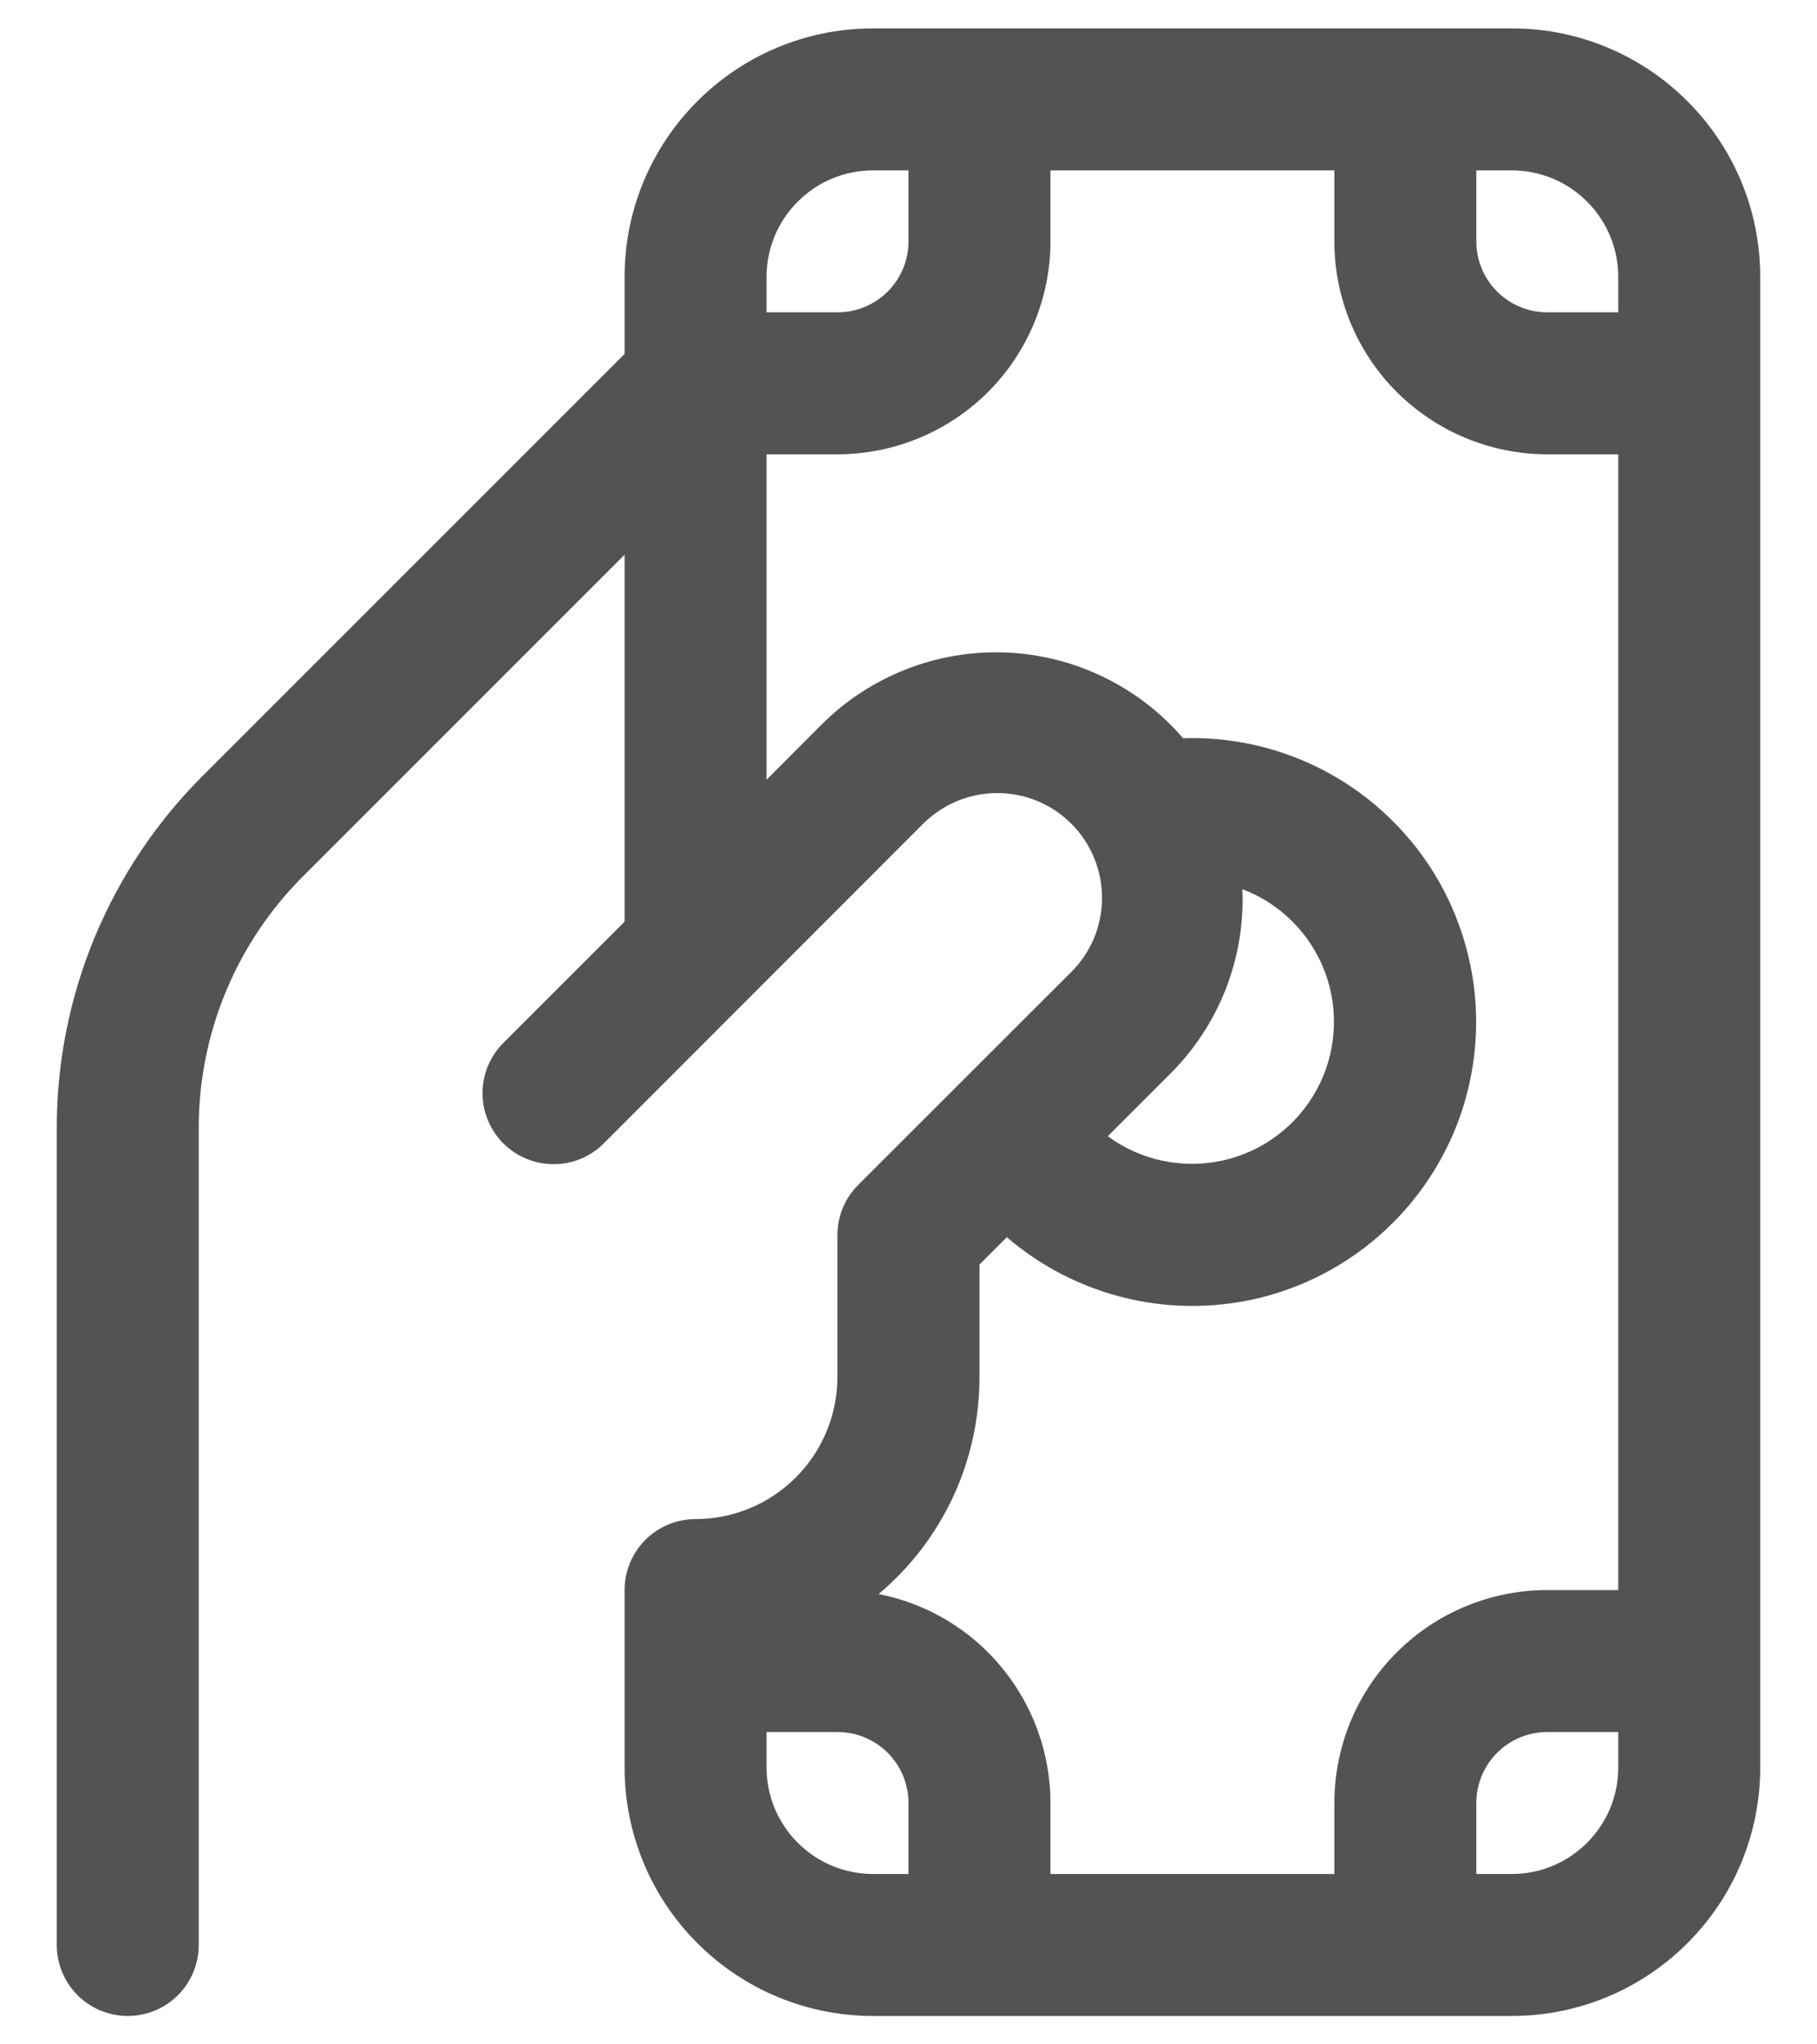 <svg width="16" height="18" viewBox="0 0 16 18" fill="none" xmlns="http://www.w3.org/2000/svg">
<path d="M14.25 2.438V2.75H13.625C13.459 2.75 13.3 2.684 13.183 2.567C13.066 2.45 13 2.291 13 2.125V1.5H13.312C13.561 1.5 13.8 1.599 13.975 1.775C14.151 1.95 14.25 2.189 14.25 2.438ZM13.312 0.25H7.688C6.48 0.25 5.5 1.23 5.5 2.438V3.116L1.781 6.835C1.375 7.241 1.053 7.724 0.833 8.254C0.613 8.785 0.5 9.354 0.5 9.929V17.125C0.5 17.291 0.566 17.45 0.683 17.567C0.8 17.684 0.959 17.75 1.125 17.75C1.291 17.75 1.45 17.684 1.567 17.567C1.684 17.45 1.75 17.291 1.75 17.125V9.929C1.75 9.518 1.831 9.112 1.988 8.733C2.145 8.354 2.375 8.009 2.665 7.719L5.5 4.884V8.115L4.433 9.182C4.315 9.3 4.249 9.459 4.249 9.625C4.249 9.79 4.315 9.95 4.432 10.067C4.549 10.184 4.708 10.25 4.874 10.25C5.04 10.251 5.199 10.185 5.316 10.068L6.545 8.838C6.56 8.824 6.574 8.81 6.588 8.795L8.117 7.265C8.203 7.177 8.304 7.106 8.417 7.058C8.53 7.009 8.651 6.984 8.773 6.983C8.896 6.981 9.018 7.005 9.131 7.051C9.245 7.098 9.348 7.166 9.434 7.253C9.521 7.34 9.59 7.443 9.636 7.557C9.682 7.67 9.705 7.792 9.704 7.914C9.703 8.037 9.677 8.158 9.629 8.271C9.58 8.383 9.51 8.485 9.421 8.57L7.558 10.432C7.499 10.491 7.453 10.559 7.422 10.635C7.39 10.711 7.374 10.793 7.374 10.875V12.125C7.374 12.456 7.242 12.774 7.008 13.008C6.774 13.243 6.456 13.375 6.125 13.375C5.959 13.375 5.8 13.441 5.683 13.558C5.566 13.675 5.5 13.834 5.5 14V15.562C5.5 16.143 5.73 16.699 6.141 17.109C6.551 17.52 7.107 17.75 7.688 17.75H13.312C13.893 17.75 14.449 17.52 14.859 17.109C15.27 16.699 15.5 16.143 15.5 15.562V2.438C15.5 1.23 14.52 0.25 13.312 0.25ZM8 16.5H7.688C7.439 16.5 7.2 16.401 7.025 16.225C6.849 16.05 6.75 15.811 6.75 15.562V15.25H7.375C7.541 15.25 7.7 15.316 7.817 15.433C7.934 15.55 8 15.709 8 15.875V16.5ZM7.737 14.035C8.016 13.801 8.239 13.509 8.393 13.179C8.546 12.849 8.625 12.49 8.625 12.126V11.134L8.866 10.893C9.174 11.158 9.543 11.344 9.939 11.435C10.335 11.526 10.748 11.519 11.141 11.415C11.534 11.31 11.896 11.111 12.194 10.835C12.493 10.559 12.72 10.215 12.856 9.831C12.991 9.448 13.031 9.037 12.972 8.635C12.912 8.232 12.756 7.85 12.516 7.522C12.275 7.194 11.959 6.929 11.593 6.751C11.228 6.573 10.824 6.487 10.418 6.5C10.223 6.273 9.983 6.089 9.713 5.959C9.444 5.829 9.151 5.756 8.852 5.745C8.553 5.734 8.255 5.784 7.977 5.894C7.698 6.003 7.445 6.169 7.234 6.38L6.75 6.865V4H7.375C7.872 4 8.349 3.802 8.701 3.451C9.052 3.099 9.25 2.622 9.25 2.125V1.5H11.75V2.125C11.75 2.622 11.947 3.099 12.299 3.451C12.651 3.802 13.128 4 13.625 4H14.25V14H13.625C13.128 14 12.651 14.197 12.299 14.549C11.947 14.901 11.75 15.378 11.75 15.875V16.5H9.25V15.875C9.25 15.441 9.099 15.02 8.823 14.684C8.548 14.348 8.164 14.119 7.737 14.035ZM7.375 2.75H6.75V2.438C6.75 2.189 6.849 1.95 7.025 1.775C7.2 1.599 7.439 1.5 7.688 1.5H8V2.125C8 2.291 7.934 2.45 7.817 2.567C7.7 2.684 7.541 2.75 7.375 2.75ZM14.25 15.25V15.562C14.25 16.08 13.83 16.5 13.312 16.5H13V15.875C13 15.709 13.066 15.55 13.183 15.433C13.3 15.316 13.459 15.25 13.625 15.25H14.25ZM9.755 10.004L10.305 9.454C10.518 9.242 10.684 8.988 10.794 8.708C10.903 8.428 10.953 8.129 10.94 7.829C11.107 7.892 11.258 7.99 11.384 8.117C11.51 8.244 11.607 8.396 11.669 8.563C11.731 8.731 11.756 8.909 11.743 9.088C11.73 9.266 11.68 9.439 11.594 9.595C11.509 9.752 11.391 9.889 11.248 9.996C11.106 10.104 10.942 10.179 10.767 10.218C10.593 10.256 10.413 10.257 10.238 10.22C10.063 10.184 9.899 10.11 9.755 10.004Z" fill="#535353"/>
</svg>
